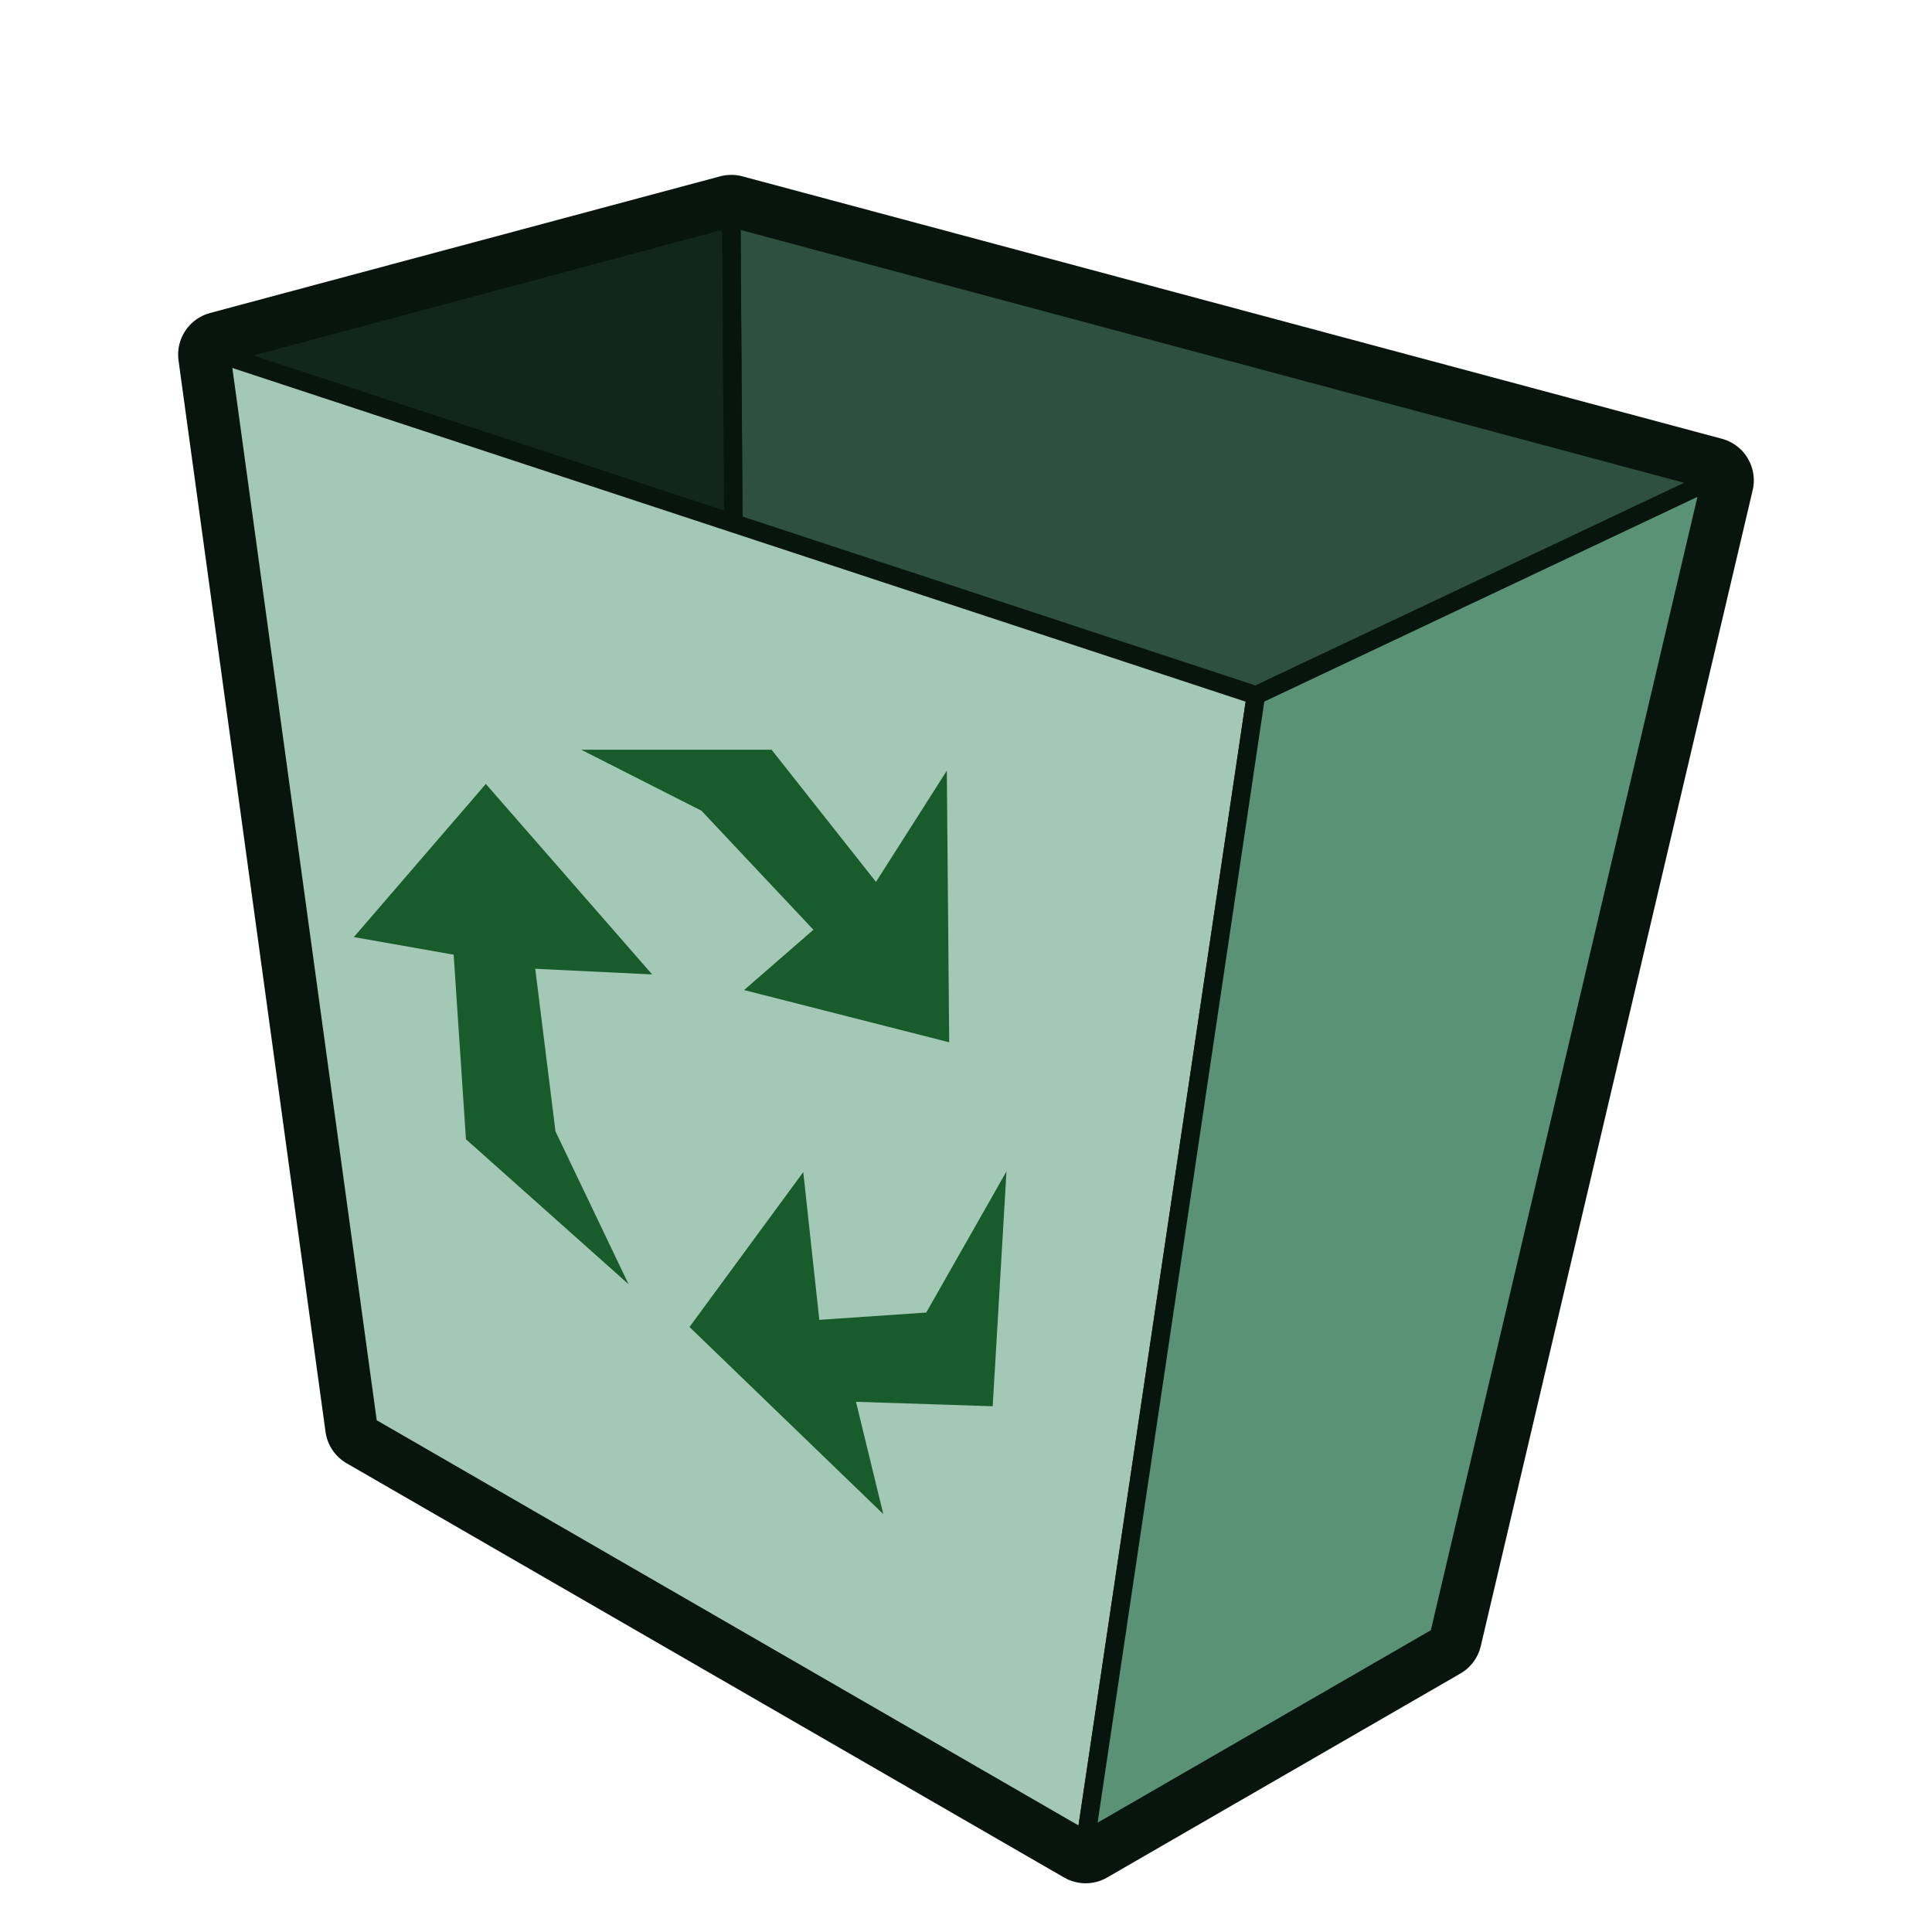 <?xml version="1.0" encoding="UTF-8" standalone="no"?>
<!-- Created with Inkscape (http://www.inkscape.org/) -->

<svg
   width="31.4mm"
   height="31.4mm"
   viewBox="0 0 31.4 31.4"
   version="1.1"
   id="svg94230"
   xmlns="http://www.w3.org/2000/svg"
   xmlns:svg="http://www.w3.org/2000/svg">
  <defs
     id="defs94227" />
  <g
     id="layer1"
     transform="translate(0.7,0.7)">
    <path
       style="fill:none;fill-opacity:1;stroke:#08150e;stroke-width:1.4;stroke-linejoin:round;stroke-miterlimit:3.5;stroke-dasharray:none;stroke-dashoffset:11.225;stroke-opacity:1;paint-order:stroke fill markers"
       d="m 2.895,5.063 8.29,-2.221 15.919,4.265 -4.419,18.786 -5.741,3.315 -11.66,-6.732 z"
       id="path17067" />
    <path
       style="fill:#2d503f;fill-opacity:1;stroke:#08150e;stroke-width:0.3;stroke-linejoin:round;stroke-miterlimit:3.5;stroke-dasharray:none;stroke-dashoffset:11.225;stroke-opacity:1;paint-order:normal"
       d="m 11.186,2.842 0.118,17.815 11.381,5.236 4.419,-18.786 z"
       id="path17150" />
    <path
       style="fill:#13261c;fill-opacity:1;stroke:#08150e;stroke-width:0.3;stroke-linejoin:round;stroke-miterlimit:3.5;stroke-dasharray:none;stroke-dashoffset:11.225;stroke-opacity:1;paint-order:normal"
       d="m 11.304,20.657 -6.02,1.819 -2.389,-17.413 8.29,-2.221 z"
       id="path17152" />
    <path
       style="fill:#a3c8b5;fill-opacity:1;stroke:#08150e;stroke-width:0.3;stroke-linejoin:round;stroke-miterlimit:3.5;stroke-dasharray:none;stroke-dashoffset:11.225;stroke-opacity:1;paint-order:normal"
       d="M 16.944,29.208 5.284,22.476 2.895,5.063 19.712,10.601 Z"
       id="path17146" />
    <path
       style="fill:#599275;fill-opacity:1;stroke:#08150e;stroke-width:0.3;stroke-linejoin:round;stroke-miterlimit:3.5;stroke-dasharray:none;stroke-dashoffset:11.225;stroke-opacity:1;paint-order:normal"
       d="m 19.712,10.601 7.393,-3.494 -4.419,18.786 -5.741,3.315 z"
       id="path17148" />
    <path
       style="fill:#195c2c;fill-opacity:1;stroke:none;stroke-width:0.3;stroke-linejoin:round;stroke-miterlimit:3.5;stroke-dasharray:none;stroke-dashoffset:11.225;stroke-opacity:1;paint-order:normal"
       d="m 8.746,11.485 h 3.094 l 1.697,2.148 1.151,-1.807 0.039,4.414 -3.334,-0.849 1.127,-0.98 -1.82,-1.935 z"
       id="path17208-4" />
    <path
       style="fill:#195c2c;fill-opacity:1;stroke:none;stroke-width:0.3;stroke-linejoin:round;stroke-miterlimit:3.5;stroke-dasharray:none;stroke-dashoffset:11.225;stroke-opacity:1;paint-order:normal"
       d="m 9.516,20.172 -2.643,-2.356 -0.2,-3 -1.622,-0.286 2.145,-2.489 2.703,3.096 -1.9,-0.092 0.329,2.643 z"
       id="path17208-6-8" />
    <path
       style="fill:#195c2c;fill-opacity:1;stroke:none;stroke-width:0.3;stroke-linejoin:round;stroke-miterlimit:3.5;stroke-dasharray:none;stroke-dashoffset:11.225;stroke-opacity:1;paint-order:normal"
       d="m 15.658,18.338 -0.224,3.817 -2.222,-0.072 0.444,1.825 -3.15,-3.041 1.849,-2.518 0.261,2.402 1.738,-0.119 z"
       id="path17208-2-5" />
  </g>
</svg>
